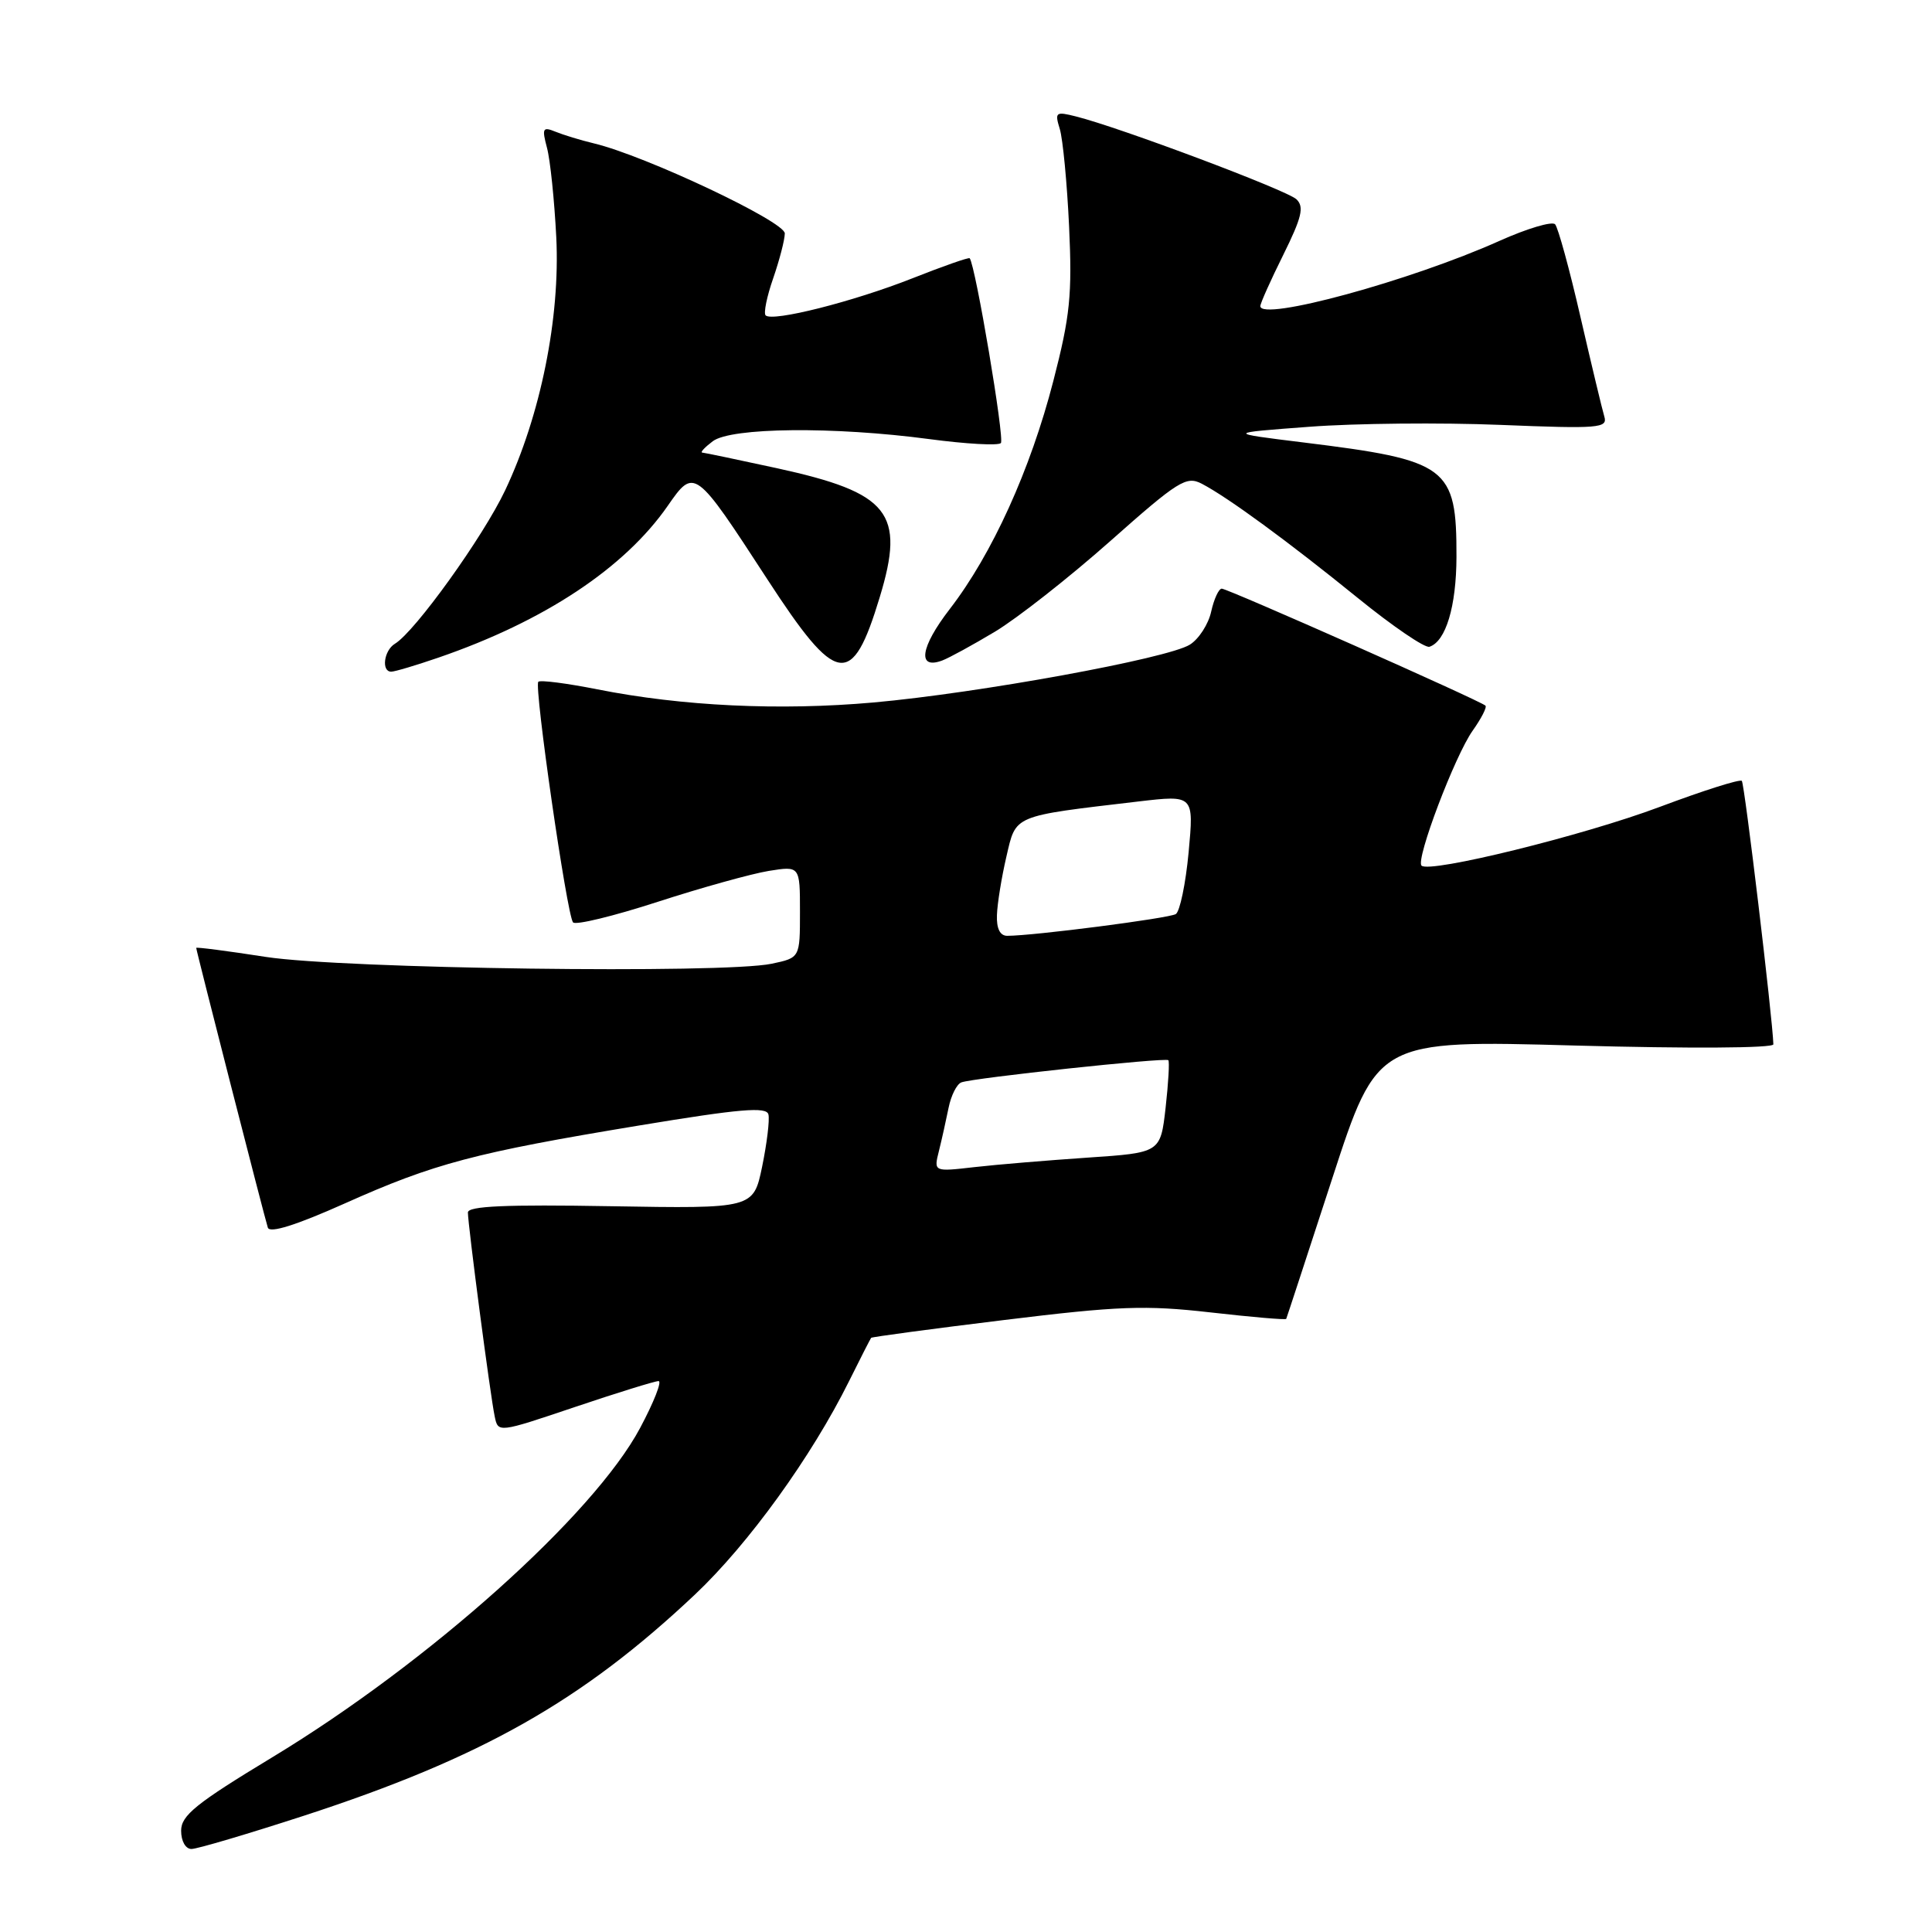 <?xml version="1.0" encoding="UTF-8" standalone="no"?>
<!DOCTYPE svg PUBLIC "-//W3C//DTD SVG 1.1//EN" "http://www.w3.org/Graphics/SVG/1.1/DTD/svg11.dtd" >
<svg xmlns="http://www.w3.org/2000/svg" xmlns:xlink="http://www.w3.org/1999/xlink" version="1.1" viewBox="0 0 256 256">
 <g >
 <path fill="currentColor"
d=" M 40.28 240.59 C 63.80 232.93 77.13 225.39 92.08 211.29 C 99.18 204.59 107.53 193.03 112.51 183.00 C 114.01 179.97 115.33 177.40 115.43 177.27 C 115.53 177.15 123.46 176.08 133.04 174.91 C 148.21 173.05 151.75 172.92 160.39 173.90 C 165.84 174.52 170.36 174.91 170.43 174.76 C 170.50 174.62 173.24 166.24 176.53 156.15 C 182.50 137.81 182.50 137.81 208.75 138.54 C 223.77 138.95 234.99 138.89 234.98 138.38 C 234.88 134.92 231.16 103.83 230.80 103.47 C 230.55 103.21 225.65 104.77 219.92 106.92 C 209.80 110.72 189.41 115.74 188.36 114.70 C 187.56 113.90 192.79 100.11 195.14 96.81 C 196.28 95.20 197.05 93.71 196.83 93.50 C 196.20 92.87 162.68 78.00 161.89 78.00 C 161.49 78.00 160.86 79.37 160.49 81.03 C 160.13 82.70 158.85 84.68 157.66 85.42 C 154.73 87.26 129.63 91.84 115.76 93.08 C 103.31 94.19 90.35 93.57 79.15 91.34 C 75.10 90.54 71.58 90.08 71.33 90.34 C 70.74 90.93 75.12 121.25 75.93 122.22 C 76.27 122.62 81.31 121.39 87.14 119.50 C 92.97 117.61 99.60 115.77 101.87 115.40 C 106.00 114.74 106.00 114.74 106.00 120.83 C 106.00 126.91 106.00 126.91 102.25 127.70 C 95.81 129.05 45.49 128.37 35.25 126.80 C 30.16 126.01 26.00 125.47 26.00 125.60 C 26.00 125.96 35.07 161.40 35.49 162.67 C 35.75 163.44 39.25 162.34 45.69 159.46 C 57.53 154.16 62.92 152.73 84.71 149.13 C 98.08 146.92 101.57 146.62 101.82 147.67 C 102.00 148.39 101.62 151.50 100.99 154.57 C 99.83 160.15 99.83 160.15 80.91 159.83 C 67.03 159.59 62.00 159.81 62.00 160.66 C 62.00 162.28 64.98 185.02 65.55 187.68 C 66.00 189.87 66.00 189.87 76.20 186.43 C 81.81 184.54 86.79 183.00 87.26 183.00 C 87.74 183.00 86.64 185.80 84.82 189.21 C 78.67 200.74 56.84 220.28 36.11 232.83 C 25.98 238.96 24.00 240.55 24.00 242.58 C 24.00 243.96 24.59 245.00 25.37 245.00 C 26.12 245.00 32.83 243.01 40.28 240.59 Z  M 58.09 87.14 C 72.14 82.31 82.77 75.26 88.49 67.01 C 92.00 61.95 92.09 62.02 101.67 76.75 C 110.89 90.93 112.90 91.25 116.57 79.13 C 119.97 67.94 117.87 65.30 102.95 62.04 C 97.80 60.92 93.35 59.99 93.05 59.97 C 92.75 59.95 93.37 59.28 94.44 58.47 C 96.87 56.63 110.49 56.50 123.12 58.18 C 127.99 58.83 132.27 59.07 132.62 58.71 C 133.14 58.19 129.27 35.23 128.49 34.22 C 128.38 34.07 124.96 35.27 120.89 36.88 C 113.07 39.97 102.35 42.68 101.45 41.79 C 101.16 41.50 101.61 39.29 102.45 36.88 C 103.28 34.47 103.98 31.80 103.99 30.93 C 104.00 29.36 85.51 20.63 78.70 19.00 C 76.94 18.58 74.65 17.88 73.60 17.45 C 71.91 16.76 71.79 16.99 72.48 19.59 C 72.91 21.19 73.46 26.53 73.71 31.45 C 74.24 42.13 71.63 55.04 66.94 64.96 C 64.02 71.13 55.00 83.69 52.33 85.30 C 50.87 86.18 50.50 89.00 51.84 89.00 C 52.31 89.00 55.12 88.16 58.09 87.14 Z  M 131.84 83.70 C 134.77 81.94 141.64 76.55 147.09 71.72 C 156.14 63.69 157.20 63.03 159.25 64.10 C 162.71 65.91 170.65 71.72 179.91 79.23 C 184.54 82.99 188.81 85.90 189.41 85.70 C 191.58 84.99 192.97 80.36 192.99 73.80 C 193.01 61.82 191.90 60.99 172.65 58.62 C 162.50 57.37 162.50 57.37 173.50 56.55 C 179.55 56.09 190.93 55.98 198.80 56.30 C 211.90 56.83 213.05 56.73 212.58 55.19 C 212.30 54.26 210.88 48.33 209.42 42.00 C 207.97 35.67 206.45 30.15 206.06 29.72 C 205.66 29.29 202.34 30.28 198.68 31.92 C 186.92 37.20 167.00 42.63 167.00 40.56 C 167.00 40.19 168.37 37.13 170.04 33.77 C 172.50 28.80 172.83 27.41 171.79 26.41 C 170.54 25.21 148.40 16.89 142.57 15.43 C 139.88 14.75 139.74 14.86 140.43 17.10 C 140.83 18.42 141.39 24.22 141.66 30.00 C 142.08 39.06 141.80 41.87 139.57 50.49 C 136.54 62.24 131.46 73.43 125.85 80.70 C 121.94 85.76 121.50 88.77 124.85 87.52 C 125.76 87.18 128.90 85.46 131.84 83.70 Z  M 124.41 152.52 C 124.79 151.00 125.36 148.43 125.69 146.80 C 126.02 145.16 126.78 143.64 127.39 143.42 C 128.97 142.83 154.43 140.10 154.81 140.48 C 154.98 140.65 154.82 143.48 154.45 146.77 C 153.77 152.74 153.77 152.74 144.14 153.39 C 138.84 153.75 132.07 154.31 129.11 154.65 C 123.72 155.27 123.72 155.27 124.41 152.52 Z  M 132.10 121.25 C 132.15 119.74 132.71 116.26 133.35 113.52 C 134.65 107.93 134.05 108.18 150.85 106.20 C 158.20 105.34 158.20 105.34 157.50 112.92 C 157.11 117.09 156.34 120.78 155.80 121.12 C 154.89 121.68 136.94 124.00 133.46 124.00 C 132.51 124.00 132.03 123.04 132.10 121.25 Z "/>
</g>
</svg>